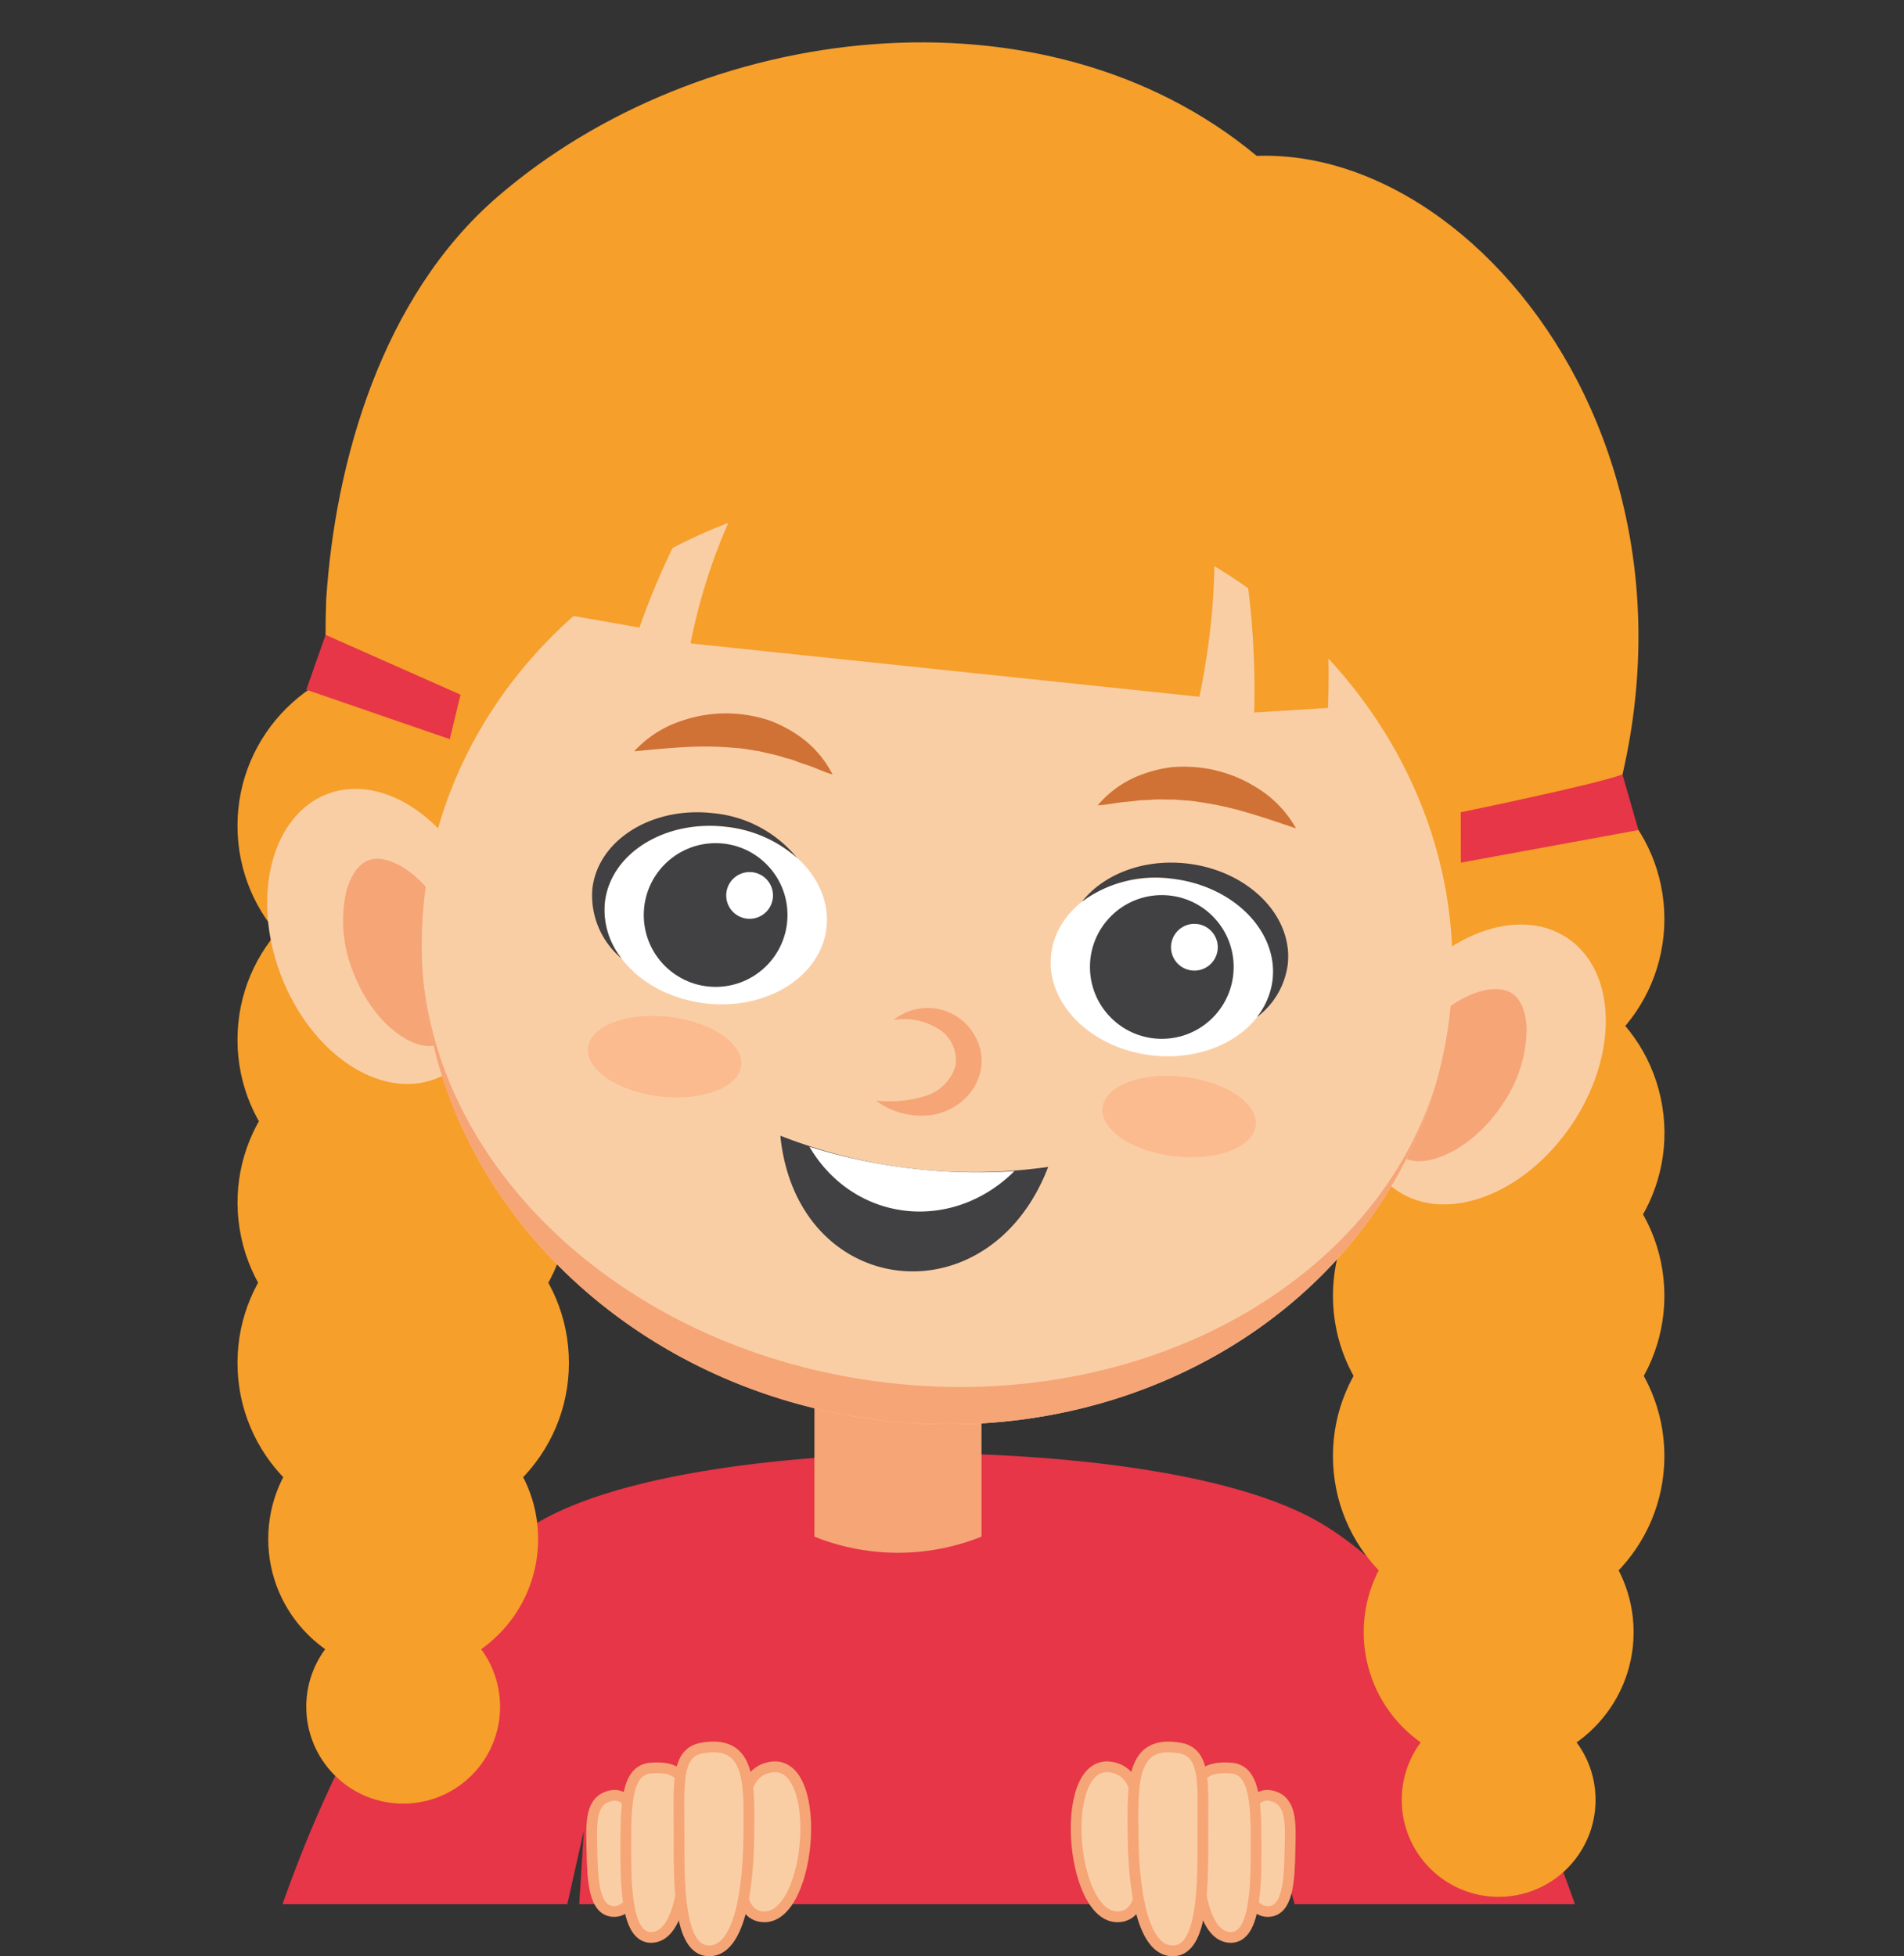 <svg xmlns="http://www.w3.org/2000/svg" xmlns:xlink="http://www.w3.org/1999/xlink" width="177" height="181.839" viewBox="0 0 177 181.839">
  <rect x="0" y="0" width="177" height="181.839" fill="#333333" stroke="none"/>
  <defs>
    <clipPath id="clip-path">
      <rect id="Rectángulo_417826" data-name="Rectángulo 417826" width="177" height="177" transform="translate(1178 4609)" fill="#fff" stroke="#707070" stroke-width="1" opacity="0.85"/>
    </clipPath>
  </defs>
  <g id="Grupo_1207720" data-name="Grupo 1207720" transform="translate(-1178 -4609)">
    <g id="Enmascarar_grupo_1098868" data-name="Enmascarar grupo 1098868" clip-path="url(#clip-path)">
      <g id="Grupo_1207719" data-name="Grupo 1207719" transform="translate(4746.978 682.819)">
        <g id="Grupo_1207691" data-name="Grupo 1207691" transform="translate(-3549.165 3930.119)">
          <path id="Trazado_1078315" data-name="Trazado 1078315" d="M452.784,1271.28s-8.3-32.923-26.055-43.621c-9.2-5.546-28.138-6.575-36.6-6.575s-27.4,1.03-36.6,6.575c-17.757,10.7-26.055,43.621-26.055,43.621l24.544,11.8,6.047-26.933-5.14,82.282,2.324.379a180.016,180.016,0,0,0,69.329-2.245l2.61-.6-4.986-79.815,7.275,25.643Z" transform="translate(-323.603 -1089.928)" fill="#e63647"/>
          <path id="Trazado_1078316" data-name="Trazado 1078316" d="M445.367,608.008c23.191-.837,48.872,35.26,27.471,74.429s-38.546,26.721-66.915,23.454-48.326-21.949-47.058-56.653c.835-12.785,5.148-28.094,15.885-37.392C393.6,595.52,425.564,591.538,445.367,608.008Z" transform="translate(-348.354 -597.456)" fill="#f69f2b"/>
          <circle id="Elipse_12698" data-name="Elipse 12698" cx="15.406" cy="15.406" r="15.406" transform="translate(104.1 66.081)" fill="#f69f2b"/>
          <circle id="Elipse_12699" data-name="Elipse 12699" cx="15.406" cy="15.406" r="15.406" transform="translate(101.837 88.631) rotate(-9.218)" fill="#f69f2b"/>
          <circle id="Elipse_12700" data-name="Elipse 12700" cx="15.406" cy="15.406" r="15.406" transform="translate(104.1 101.105)" fill="#f69f2b"/>
          <circle id="Elipse_12701" data-name="Elipse 12701" cx="15.406" cy="15.406" r="15.406" transform="translate(104.1 115.999)" fill="#f69f2b"/>
          <circle id="Elipse_12702" data-name="Elipse 12702" cx="12.546" cy="12.546" r="12.546" transform="translate(106.959 135.235)" fill="#f69f2b"/>
          <circle id="Elipse_12703" data-name="Elipse 12703" cx="9.009" cy="9.009" r="9.009" transform="translate(110.496 154.361)" fill="#f69f2b"/>
          <circle id="Elipse_12704" data-name="Elipse 12704" cx="15.406" cy="15.406" r="15.406" transform="translate(2.264 57.419)" fill="#f69f2b"/>
          <circle id="Elipse_12705" data-name="Elipse 12705" cx="15.406" cy="15.406" r="15.406" transform="translate(2.264 77.302)" fill="#f69f2b"/>
          <circle id="Elipse_12706" data-name="Elipse 12706" cx="15.406" cy="15.406" r="15.406" transform="translate(0 95.11) rotate(-9.218)" fill="#f69f2b"/>
          <circle id="Elipse_12707" data-name="Elipse 12707" cx="15.406" cy="15.406" r="15.406" transform="translate(2.264 107.336)" fill="#f69f2b"/>
          <circle id="Elipse_12708" data-name="Elipse 12708" cx="12.546" cy="12.546" r="12.546" transform="translate(5.123 126.573)" fill="#f69f2b"/>
          <circle id="Elipse_12709" data-name="Elipse 12709" cx="9.009" cy="9.009" r="9.009" transform="translate(4.926 154.706) rotate(-45)" fill="#f69f2b"/>
          <path id="Trazado_1078317" data-name="Trazado 1078317" d="M590.4,1123.865h0a20.885,20.885,0,0,1-15.536,0h0v-35.694H590.4Z" transform="translate(-518.968 -984.969)" fill="#f6a576"/>
          <ellipse id="Elipse_12710" data-name="Elipse 12710" cx="10.009" cy="14.159" rx="10.009" ry="14.159" transform="matrix(0.936, -0.353, 0.353, 0.936, 1.276, 73.386)" fill="#facea5"/>
          <ellipse id="Elipse_12711" data-name="Elipse 12711" cx="14.159" cy="10.009" rx="14.159" ry="10.009" transform="translate(101.785 101.155) rotate(-56.022)" fill="#facea5"/>
          <path id="Trazado_1078318" data-name="Trazado 1078318" d="M374.133,975.675a2.438,2.438,0,0,0,1.166-.123c1.31-.495,1.888-2.23,2.076-2.953a12.6,12.6,0,0,0-.633-7.371c-1.591-4.21-4.6-6.666-6.742-6.916a2.437,2.437,0,0,0-1.166.124c-1.31.495-1.888,2.23-2.076,2.953a12.6,12.6,0,0,0,.633,7.371C368.981,972.968,371.986,975.425,374.133,975.675Z" transform="translate(-354.397 -882.403)" fill="#f6a576"/>
          <path id="Trazado_1078319" data-name="Trazado 1078319" d="M830.8,1031.864c2.147.25,5.636-1.45,8.152-5.181a12.6,12.6,0,0,0,2.31-7.029c-.016-.747-.181-2.568-1.342-3.351a2.438,2.438,0,0,0-1.106-.388c-2.147-.25-5.636,1.45-8.151,5.181a12.6,12.6,0,0,0-2.31,7.029c.016.747.181,2.568,1.342,3.351a2.43,2.43,0,0,0,1.106.388Z" transform="translate(-719.15 -927.89)" fill="#f6a576"/>
          <ellipse id="Elipse_12712" data-name="Elipse 12712" cx="43.509" cy="47.967" rx="43.509" ry="47.967" transform="translate(14.625 122.552) rotate(-83.356)" fill="#facea5"/>
          <g id="Grupo_1207688" data-name="Grupo 1207688" transform="translate(19.427 85.803)">
            <path id="Trazado_1078320" data-name="Trazado 1078320" d="M444.719,1044.225c23.911,2.784,45.39-9.366,51-27.812-5.841,20.429-27.5,34.1-51.408,31.318s-41.846-21.067-42.837-42.292C402.7,1024.681,420.808,1041.441,444.719,1044.225Z" transform="translate(-401.474 -1005.44)" fill="#f6a576"/>
          </g>
          <g id="Grupo_1207689" data-name="Grupo 1207689" transform="translate(35.212 71.563)">
            <ellipse id="Elipse_12713" data-name="Elipse 12713" cx="8.262" cy="10.365" rx="8.262" ry="10.365" transform="translate(41.738 21.396) rotate(-83.356)" fill="#fff"/>
            <path id="Trazado_1078321" data-name="Trazado 1078321" d="M710.864,970.884c.528-4.532-3.654-8.743-9.34-9.406a11.487,11.487,0,0,0-8.381,2.136c1.989-2.537,5.717-4.016,9.787-3.542,5.686.662,9.868,4.873,9.34,9.405a7.27,7.27,0,0,1-2.87,4.872A6.876,6.876,0,0,0,710.864,970.884Z" transform="translate(-647.587 -955.303)" fill="#414042"/>
            <ellipse id="Elipse_12714" data-name="Elipse 12714" cx="8.262" cy="10.365" rx="8.262" ry="10.365" transform="translate(0.257 16.568) rotate(-83.356)" fill="#fff"/>
            <path id="Trazado_1078322" data-name="Trazado 1078322" d="M476.572,944.822c.527-4.532,5.565-7.67,11.251-7.007a11.42,11.42,0,0,1,7.779,4.157,11.9,11.9,0,0,0-6.617-2.9c-5.686-.662-10.723,2.475-11.251,7.007a7.227,7.227,0,0,0,1.561,5.248A7.629,7.629,0,0,1,476.572,944.822Z" transform="translate(-476.527 -937.726)" fill="#414042"/>
          </g>
          <circle id="Elipse_12715" data-name="Elipse 12715" cx="6.68" cy="6.68" r="6.68" transform="translate(78.744 85.944) rotate(-45)" fill="#414042"/>
          <path id="Trazado_1078323" data-name="Trazado 1078323" d="M732.524,988.976a2.173,2.173,0,1,0,2.41-1.907A2.173,2.173,0,0,0,732.524,988.976Z" transform="translate(-643.462 -905.118)" fill="#fff"/>
          <circle id="Elipse_12716" data-name="Elipse 12716" cx="6.68" cy="6.68" r="6.68" transform="translate(40.033 74.435)" fill="#414042"/>
          <path id="Trazado_1078324" data-name="Trazado 1078324" d="M535.917,966.083a2.173,2.173,0,1,0,2.41-1.907A2.173,2.173,0,0,0,535.917,966.083Z" transform="translate(-488.204 -887.04)" fill="#fff"/>
          <path id="Trazado_1078325" data-name="Trazado 1078325" d="M603.663,1025.409a5.964,5.964,0,0,1,4.437,1,3.4,3.4,0,0,1,1.312,3.291,4.2,4.2,0,0,1-2.612,2.711,11.449,11.449,0,0,1-4.786.486,7.135,7.135,0,0,0,5.256,1.33,5.758,5.758,0,0,0,2.757-1.269,5.116,5.116,0,0,0,1.708-2.717,4.7,4.7,0,0,0-.442-3.246,5.031,5.031,0,0,0-7.63-1.589Z" transform="translate(-540.411 -934.531)" fill="#f6a576"/>
          <path id="Trazado_1078326" data-name="Trazado 1078326" d="M559.819,1080.69c1.526,15.186,19.393,17.266,24.9,2.9a49.441,49.441,0,0,1-24.9-2.9Z" transform="translate(-507.09 -979.061)" fill="#414042"/>
          <path id="Trazado_1078327" data-name="Trazado 1078327" d="M591.726,1087.8c-5.864,5.816-14.946,4.74-19.06-2.272a52.235,52.235,0,0,0,19.06,2.272Z" transform="translate(-517.235 -982.879)" fill="#fff"/>
          <path id="Trazado_1078328" data-name="Trazado 1078328" d="M718.534,923.342a10.36,10.36,0,0,0-3.645-3.781,12.644,12.644,0,0,0-5.039-1.839,13.255,13.255,0,0,0-2.732-.083,11.743,11.743,0,0,0-2.657.6,9.78,9.78,0,0,0-4.367,2.958c.919-.041,1.708-.249,2.524-.312.406-.037.8-.077,1.186-.131s.782-.031,1.159-.065c.757-.081,1.512-.009,2.248-.032.741.082,1.476.079,2.206.217a30.494,30.494,0,0,1,4.426.951C715.346,922.258,716.861,922.773,718.534,923.342Z" transform="translate(-617.864 -850.278)" fill="#d07235"/>
          <path id="Trazado_1078329" data-name="Trazado 1078329" d="M495.205,897.538c1.759-.169,3.352-.322,4.913-.4a30.507,30.507,0,0,1,4.527.091c.743.034,1.457.2,2.2.3.711.192,1.463.3,2.181.548.36.121.756.179,1.113.33s.738.271,1.124.4c.781.249,1.5.633,2.385.884a9.776,9.776,0,0,0-3.57-3.882,11.743,11.743,0,0,0-2.449-1.192,13.257,13.257,0,0,0-2.678-.547,12.646,12.646,0,0,0-5.327.632A10.359,10.359,0,0,0,495.205,897.538Z" transform="translate(-456.065 -831.639)" fill="#d07235"/>
          <g id="Grupo_1207690" data-name="Grupo 1207690" transform="translate(34.418 89.748)">
            <ellipse id="Elipse_12717" data-name="Elipse 12717" cx="3.725" cy="7.172" rx="3.725" ry="7.172" transform="translate(47.826 12.97) rotate(-83.356)" fill="#fbbb8f"/>
            <ellipse id="Elipse_12718" data-name="Elipse 12718" cx="3.725" cy="7.172" rx="3.725" ry="7.172" transform="translate(0 7.401) rotate(-83.356)" fill="#fbbb8f"/>
          </g>
          <path id="Trazado_1078330" data-name="Trazado 1078330" d="M561.924,743.679c11.072,3.006,5.507,27.505,5.507,27.505l-47.3-4.96s4.471-26.283,21.736-25.794S561.924,743.679,561.924,743.679Z" transform="translate(-475.748 -710.355)" fill="#f69f2b"/>
          <path id="Trazado_1078331" data-name="Trazado 1078331" d="M640.417,747.341s-3.25-2.276-19.892-.268a17.852,17.852,0,0,1,3.711-.926c19.424-2.708,23.075-.145,23.075-.145,12.965,1.279,11.353,29.761,11.353,29.761l-6.858.428C651.949,771.321,652,748.483,640.417,747.341Z" transform="translate(-555.029 -713.895)" fill="#f69f2b"/>
          <path id="Trazado_1078332" data-name="Trazado 1078332" d="M477.776,746.876s3.387-.859,16.463,5.991a15.735,15.735,0,0,0-2.766-1.921c-15.148-8.3-18.955-7.325-18.955-7.325-15.868-3.026-23.3,21.667-23.3,21.667l10.167,1.787C460.793,763.02,467.885,744.2,477.776,746.876Z" transform="translate(-419.753 -712.678)" fill="#f69f2b"/>
          <path id="Trazado_1078333" data-name="Trazado 1078333" d="M800.036,804.49c3.929,7.85,2.393,19.584,2.393,19.584s-3.267-12.2-7.683-15.247S800.036,804.49,800.036,804.49Z" transform="translate(-691.7 -760.948)" fill="#f69f2b"/>
          <path id="Trazado_1078334" data-name="Trazado 1078334" d="M875.616,921.01c-2.5.945-15.03,3.516-15.03,3.516l.008,4.682,16.51-3.027Z" transform="translate(-744.603 -852.963)" fill="#e63647"/>
          <path id="Trazado_1078335" data-name="Trazado 1078335" d="M364.617,864.885l-12.543-5.562-1.794,5.1,13.339,4.594Z" transform="translate(-341.619 -804.25)" fill="#e63647"/>
        </g>
      </g>
    </g>
    <g id="Grupo_1207716" data-name="Grupo 1207716" transform="translate(1278.041 4771.383)">
      <path id="Trazado_1078435" data-name="Trazado 1078435" d="M764.479,1372.378c1.6.629,1.426,2.746,1.376,5.122-.056,2.646-.178,5.54-2.073,5.529C760.186,1383.009,760.368,1370.76,764.479,1372.378Z" transform="translate(-745.981 -1367.733)" fill="#facea5" stroke="#f6a576" stroke-width="1"/>
      <path id="Trazado_1078436" data-name="Trazado 1078436" d="M692.4,1359.742c2.134.688,2.142,3.436,2.337,6.508.217,3.422.376,7.17-2.072,7.3C688.021,1373.806,686.917,1357.973,692.4,1359.742Z" transform="translate(-688.719 -1357.762)" fill="#facea5" stroke="#f6a576" stroke-width="1"/>
      <path id="Trazado_1078437" data-name="Trazado 1078437" d="M744.75,1360.088c2.1.166,2.3,2.937,2.314,6.585.013,3.948.052,9.142-2.333,9.157-2.461.016-3.227-4.7-3.175-8.96C741.6,1363.186,740.33,1359.739,744.75,1360.088Z" transform="translate(-730.337 -1358.125)" fill="#facea5" stroke="#f6a576" stroke-width="1"/>
      <path id="Trazado_1078438" data-name="Trazado 1078438" d="M718.234,1350.956c2.457.448,2.074,3.587,2.088,7.934.015,4.7.063,10.893-2.78,10.911s-3.668-5.685-3.707-10.819C713.8,1354.23,713.606,1350.112,718.234,1350.956Z" transform="translate(-708.544 -1350.845)" fill="#facea5" stroke="#f6a576" stroke-width="1"/>
    </g>
    <g id="Grupo_1207717" data-name="Grupo 1207717" transform="translate(1233 4771.383)">
      <path id="Trazado_1078439" data-name="Trazado 1078439" d="M475.96,1372.378c-1.6.629-1.426,2.746-1.376,5.122.056,2.646.178,5.54,2.073,5.529C480.253,1383.009,480.07,1370.76,475.96,1372.378Z" transform="translate(-474.553 -1367.733)" fill="#facea5" stroke="#f6a576" stroke-width="1"/>
      <path id="Trazado_1078440" data-name="Trazado 1078440" d="M542.479,1359.742c-2.134.688-2.142,3.436-2.337,6.508-.217,3.422-.376,7.17,2.072,7.3C546.86,1373.806,547.965,1357.973,542.479,1359.742Z" transform="translate(-526.259 -1357.762)" fill="#facea5" stroke="#f6a576" stroke-width="1"/>
      <path id="Trazado_1078441" data-name="Trazado 1078441" d="M491.965,1360.088c-2.1.166-2.3,2.937-2.314,6.585-.012,3.948-.052,9.142,2.333,9.157,2.461.016,3.227-4.7,3.175-8.96C495.113,1363.186,496.385,1359.739,491.965,1360.088Z" transform="translate(-486.474 -1358.125)" fill="#facea5" stroke="#f6a576" stroke-width="1"/>
      <path id="Trazado_1078442" data-name="Trazado 1078442" d="M515.229,1350.956c-2.458.448-2.075,3.587-2.088,7.934-.015,4.7-.062,10.893,2.78,10.911s3.668-5.685,3.707-10.819C519.664,1354.23,519.856,1350.112,515.229,1350.956Z" transform="translate(-505.014 -1350.845)" fill="#facea5" stroke="#f6a576" stroke-width="1"/>
    </g>
  </g>
</svg>
